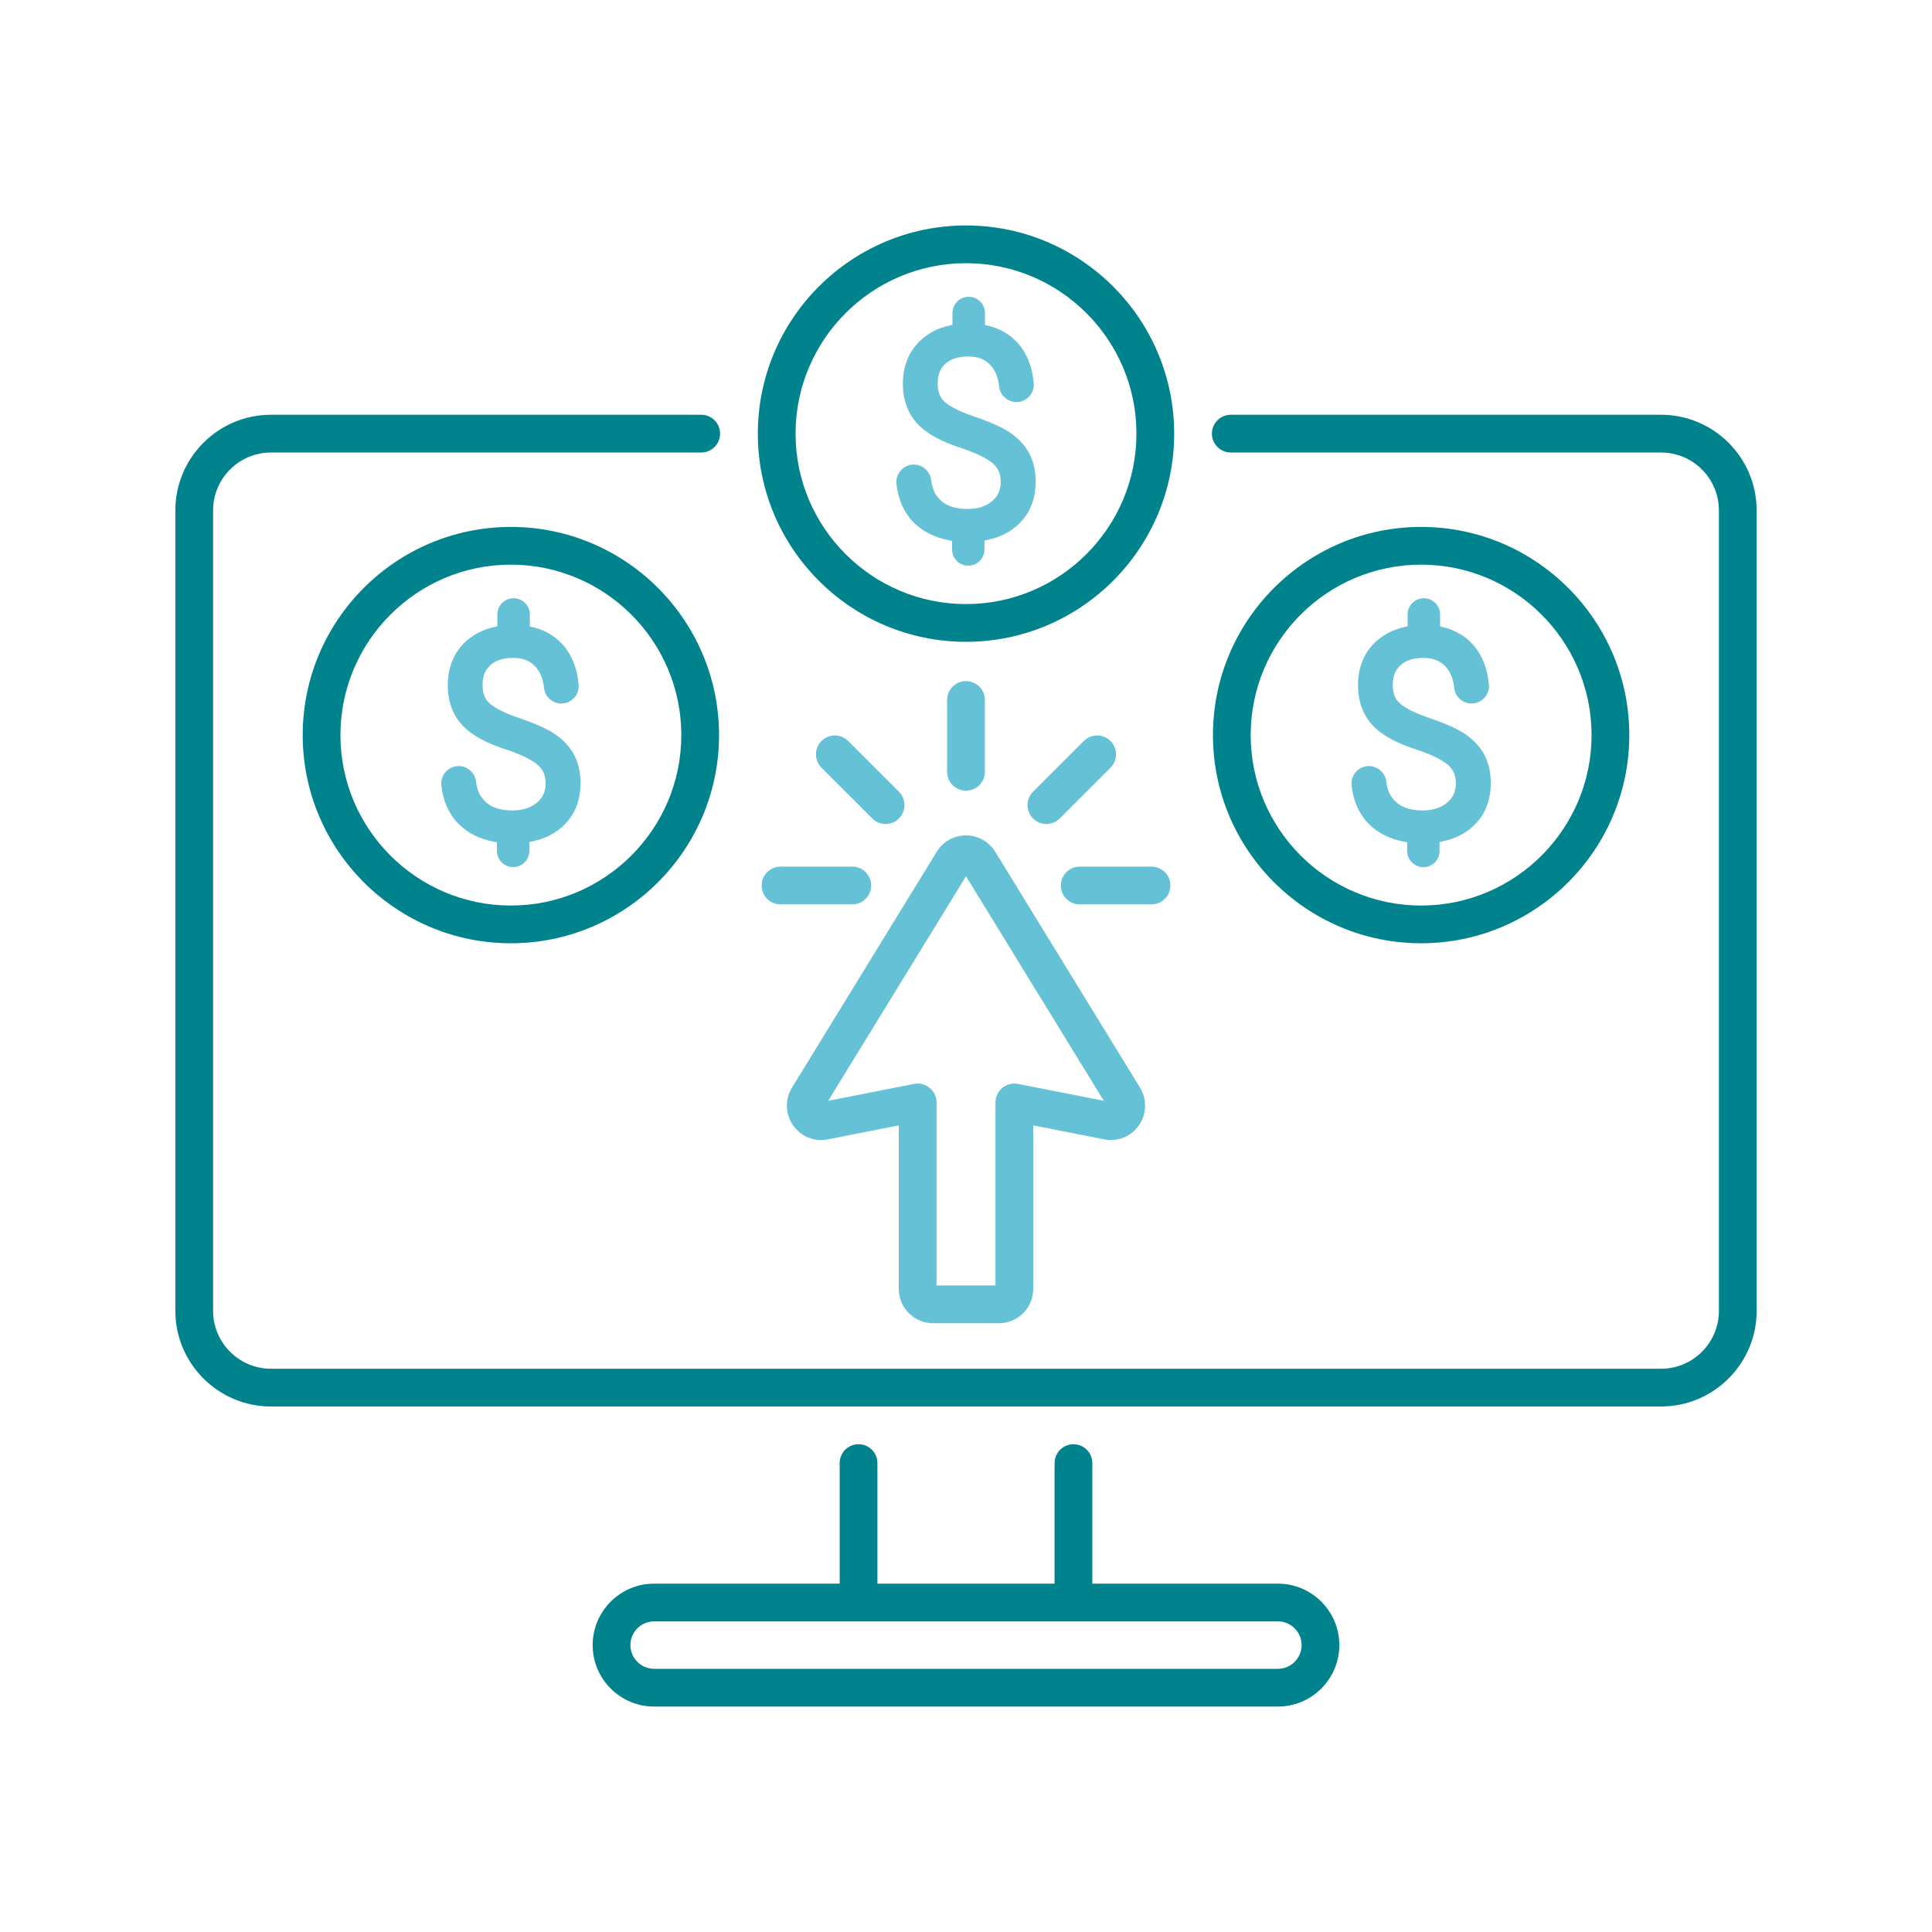 <svg id="Layer_1" enable-background="new 0 0 256 256" height="512" viewBox="0 0 256 256" width="512" xmlns="http://www.w3.org/2000/svg"><g><g fill="#65c1d6"><path d="m132.356 175.335h-8.713c-2.51 0-4.551-2.041-4.551-4.551v-21.666l-9.395 1.851c-1.807.35-3.569-.361-4.615-1.866-1.032-1.483-1.088-3.438-.143-4.979l19.182-31.257c.834-1.358 2.283-2.17 3.878-2.17s3.044.812 3.878 2.17l19.183 31.257c.945 1.542.889 3.496-.144 4.979-1.046 1.506-2.815 2.219-4.615 1.866l-9.395-1.851v21.666c.001 2.51-2.04 4.551-4.55 4.551zm-8.263-5h7.814v-24.258c0-.748.335-1.456.912-1.931.578-.476 1.336-.667 2.071-.522l11.371 2.24-18.261-29.757-18.261 29.757 11.37-2.24c.734-.144 1.493.047 2.071.522.577.475.912 1.183.912 1.931v24.258z"/><path d="m138.653 109.181c-.64 0-1.279-.244-1.768-.732-.977-.977-.977-2.559 0-3.535l6.729-6.729c.977-.977 2.559-.977 3.535 0s.977 2.559 0 3.535l-6.729 6.729c-.487.488-1.127.732-1.767.732z"/><path d="m117.347 109.181c-.64 0-1.279-.244-1.768-.732l-6.729-6.729c-.977-.977-.977-2.559 0-3.535s2.559-.977 3.535 0l6.729 6.729c.977.977.977 2.559 0 3.535-.488.488-1.128.732-1.767.732z"/><path d="m152.581 119.834h-9.515c-1.381 0-2.5-1.119-2.5-2.5s1.119-2.5 2.5-2.5h9.515c1.381 0 2.5 1.119 2.5 2.5s-1.119 2.5-2.5 2.5z"/><path d="m112.934 119.834h-9.515c-1.381 0-2.5-1.119-2.5-2.5s1.119-2.5 2.5-2.5h9.515c1.381 0 2.5 1.119 2.5 2.5s-1.12 2.5-2.5 2.5z"/><path d="m128 104.768c-1.381 0-2.5-1.119-2.5-2.5v-9.515c0-1.381 1.119-2.5 2.5-2.5s2.5 1.119 2.5 2.5v9.515c0 1.38-1.119 2.5-2.5 2.5z"/><path d="m130.445 71.624.306-.062c1.733-.351 3.176-1.083 4.29-2.175 1.451-1.422 2.187-3.295 2.187-5.566 0-1.425-.284-2.682-.844-3.739-.559-1.053-1.401-1.97-2.5-2.725-1.042-.713-2.614-1.422-4.81-2.168-2.355-.8-3.443-1.518-3.941-1.98-.606-.561-.888-1.323-.888-2.397 0-1.126.32-1.951 1.008-2.598.693-.65 1.722-.979 3.057-.979 1.313 0 2.263.384 2.989 1.209.608.689.974 1.616 1.088 2.755.116 1.165 1.124 2.077 2.294 2.077.645 0 1.267-.274 1.706-.753.433-.474.649-1.113.592-1.752-.183-2.066-.837-3.784-1.942-5.107-1.066-1.278-2.489-2.131-4.227-2.537l-.295-.069v-1.579c0-1.187-.966-2.153-2.153-2.153s-2.153.966-2.153 2.153v1.565l-.301.065c-1.666.359-3.06 1.099-4.142 2.197-1.412 1.431-2.127 3.299-2.127 5.551 0 2.145.654 3.932 1.944 5.314 1.234 1.323 3.223 2.401 6.084 3.298 2.454.85 3.551 1.598 4.042 2.078.603.59.895 1.346.895 2.31 0 1.06-.373 1.892-1.141 2.543-.816.693-1.918 1.045-3.277 1.045-1.573 0-2.788-.407-3.614-1.209-.686-.668-1.062-1.498-1.186-2.613-.127-1.155-1.136-2.06-2.298-2.06-.657 0-1.284.28-1.722.767-.437.484-.649 1.132-.58 1.777.217 2.057.967 3.76 2.229 5.063 1.218 1.257 2.841 2.076 4.826 2.434l.314.057v1.15c0 1.182.962 2.144 2.145 2.144s2.145-.962 2.145-2.144z"/><path d="m70.139 111.57.306-.062c1.733-.351 3.176-1.083 4.29-2.175 1.451-1.422 2.187-3.295 2.187-5.566 0-1.425-.284-2.682-.844-3.739-.559-1.053-1.401-1.97-2.5-2.725-1.042-.713-2.614-1.422-4.81-2.168-2.355-.8-3.443-1.518-3.941-1.98-.606-.561-.888-1.323-.888-2.397 0-1.126.32-1.951 1.008-2.598.693-.65 1.722-.979 3.057-.979 1.313 0 2.263.384 2.989 1.209.608.689.974 1.616 1.088 2.755.116 1.165 1.124 2.077 2.294 2.077.645 0 1.267-.274 1.706-.753.433-.474.649-1.113.592-1.752-.183-2.066-.837-3.784-1.942-5.107-1.066-1.278-2.489-2.131-4.227-2.537l-.295-.069v-1.579c0-1.187-.966-2.153-2.153-2.153s-2.153.966-2.153 2.153v1.565l-.301.065c-1.666.359-3.06 1.099-4.142 2.197-1.412 1.432-2.127 3.299-2.127 5.551 0 2.145.654 3.932 1.944 5.314 1.234 1.323 3.223 2.401 6.084 3.298 2.454.85 3.551 1.598 4.042 2.078.603.59.895 1.346.895 2.31 0 1.06-.373 1.892-1.141 2.543-.816.693-1.918 1.045-3.277 1.045-1.573 0-2.788-.407-3.614-1.209-.686-.668-1.062-1.498-1.186-2.613-.127-1.155-1.136-2.06-2.298-2.06-.657 0-1.284.28-1.722.767-.437.484-.649 1.132-.58 1.777.217 2.057.967 3.76 2.229 5.063 1.218 1.257 2.841 2.076 4.826 2.434l.314.057v1.15c0 1.182.962 2.144 2.145 2.144s2.145-.962 2.145-2.144z"/><path d="m190.75 111.57.306-.062c1.733-.351 3.176-1.083 4.29-2.175 1.451-1.422 2.187-3.295 2.187-5.566 0-1.425-.284-2.682-.844-3.739-.559-1.053-1.401-1.97-2.5-2.725-1.042-.713-2.614-1.422-4.81-2.168-2.355-.8-3.443-1.518-3.941-1.98-.606-.561-.888-1.323-.888-2.397 0-1.126.32-1.951 1.008-2.598.693-.65 1.722-.979 3.057-.979 1.313 0 2.263.384 2.989 1.209.608.689.974 1.616 1.088 2.755.116 1.165 1.124 2.077 2.294 2.077.645 0 1.267-.274 1.706-.753.433-.474.649-1.113.592-1.752-.183-2.066-.837-3.784-1.942-5.107-1.066-1.278-2.489-2.131-4.227-2.537l-.295-.069v-1.579c0-1.187-.966-2.153-2.153-2.153s-2.153.966-2.153 2.153v1.565l-.301.065c-1.666.359-3.06 1.099-4.142 2.197-1.412 1.432-2.127 3.299-2.127 5.551 0 2.145.654 3.932 1.944 5.314 1.234 1.323 3.223 2.401 6.084 3.298 2.454.85 3.551 1.598 4.042 2.078.603.59.895 1.346.895 2.31 0 1.06-.373 1.892-1.141 2.543-.816.693-1.918 1.045-3.277 1.045-1.573 0-2.788-.407-3.614-1.209-.686-.668-1.062-1.498-1.186-2.613-.127-1.155-1.136-2.06-2.298-2.06-.657 0-1.284.28-1.722.767-.437.484-.649 1.132-.58 1.777.217 2.057.967 3.76 2.229 5.063 1.218 1.257 2.841 2.076 4.826 2.434l.314.057v1.15c0 1.182.962 2.144 2.145 2.144s2.145-.962 2.145-2.144z"/></g><g fill="#00838C"><path d="m220.092 54.958h-57.008c-1.381 0-2.5 1.119-2.5 2.5s1.119 2.5 2.5 2.5h57.008c4.23 0 7.672 3.441 7.672 7.672v106.065c0 4.23-3.441 7.672-7.672 7.672h-184.184c-4.23 0-7.672-3.441-7.672-7.672v-106.065c0-4.23 3.441-7.672 7.672-7.672h57.008c1.381 0 2.5-1.119 2.5-2.5s-1.119-2.5-2.5-2.5h-57.008c-6.987 0-12.672 5.685-12.672 12.672v106.065c0 6.987 5.685 12.672 12.672 12.672h184.184c6.987 0 12.672-5.685 12.672-12.672v-106.065c0-6.987-5.685-12.672-12.672-12.672z"/><path d="m169.327 209.842h-24.59v-15.975c0-1.381-1.119-2.5-2.5-2.5s-2.5 1.119-2.5 2.5v15.975h-23.475v-15.975c0-1.381-1.119-2.5-2.5-2.5s-2.5 1.119-2.5 2.5v15.975h-24.59c-4.489 0-8.142 3.652-8.142 8.142s3.652 8.143 8.142 8.143h82.654c4.489 0 8.142-3.652 8.142-8.143.001-4.49-3.652-8.142-8.141-8.142zm0 11.284h-82.654c-1.732 0-3.142-1.41-3.142-3.143s1.409-3.142 3.142-3.142h82.654c1.732 0 3.142 1.409 3.142 3.142s-1.409 3.143-3.142 3.143z"/><path d="m128 85.043c15.21 0 27.584-12.375 27.584-27.585s-12.374-27.584-27.584-27.584-27.584 12.374-27.584 27.584 12.374 27.585 27.584 27.585zm0-50.169c12.453 0 22.584 10.131 22.584 22.584s-10.131 22.585-22.584 22.585-22.584-10.132-22.584-22.585 10.131-22.584 22.584-22.584z"/><path d="m67.694 69.82c-15.21 0-27.584 12.374-27.584 27.584s12.374 27.584 27.584 27.584 27.584-12.374 27.584-27.584-12.374-27.584-27.584-27.584zm0 50.168c-12.453 0-22.584-10.131-22.584-22.584s10.131-22.584 22.584-22.584 22.584 10.131 22.584 22.584-10.131 22.584-22.584 22.584z"/><path d="m215.89 97.404c0-15.21-12.374-27.584-27.584-27.584s-27.584 12.374-27.584 27.584 12.374 27.584 27.584 27.584 27.584-12.374 27.584-27.584zm-50.168 0c0-12.453 10.131-22.584 22.584-22.584s22.584 10.131 22.584 22.584-10.131 22.584-22.584 22.584-22.584-10.131-22.584-22.584z"/></g></g></svg>